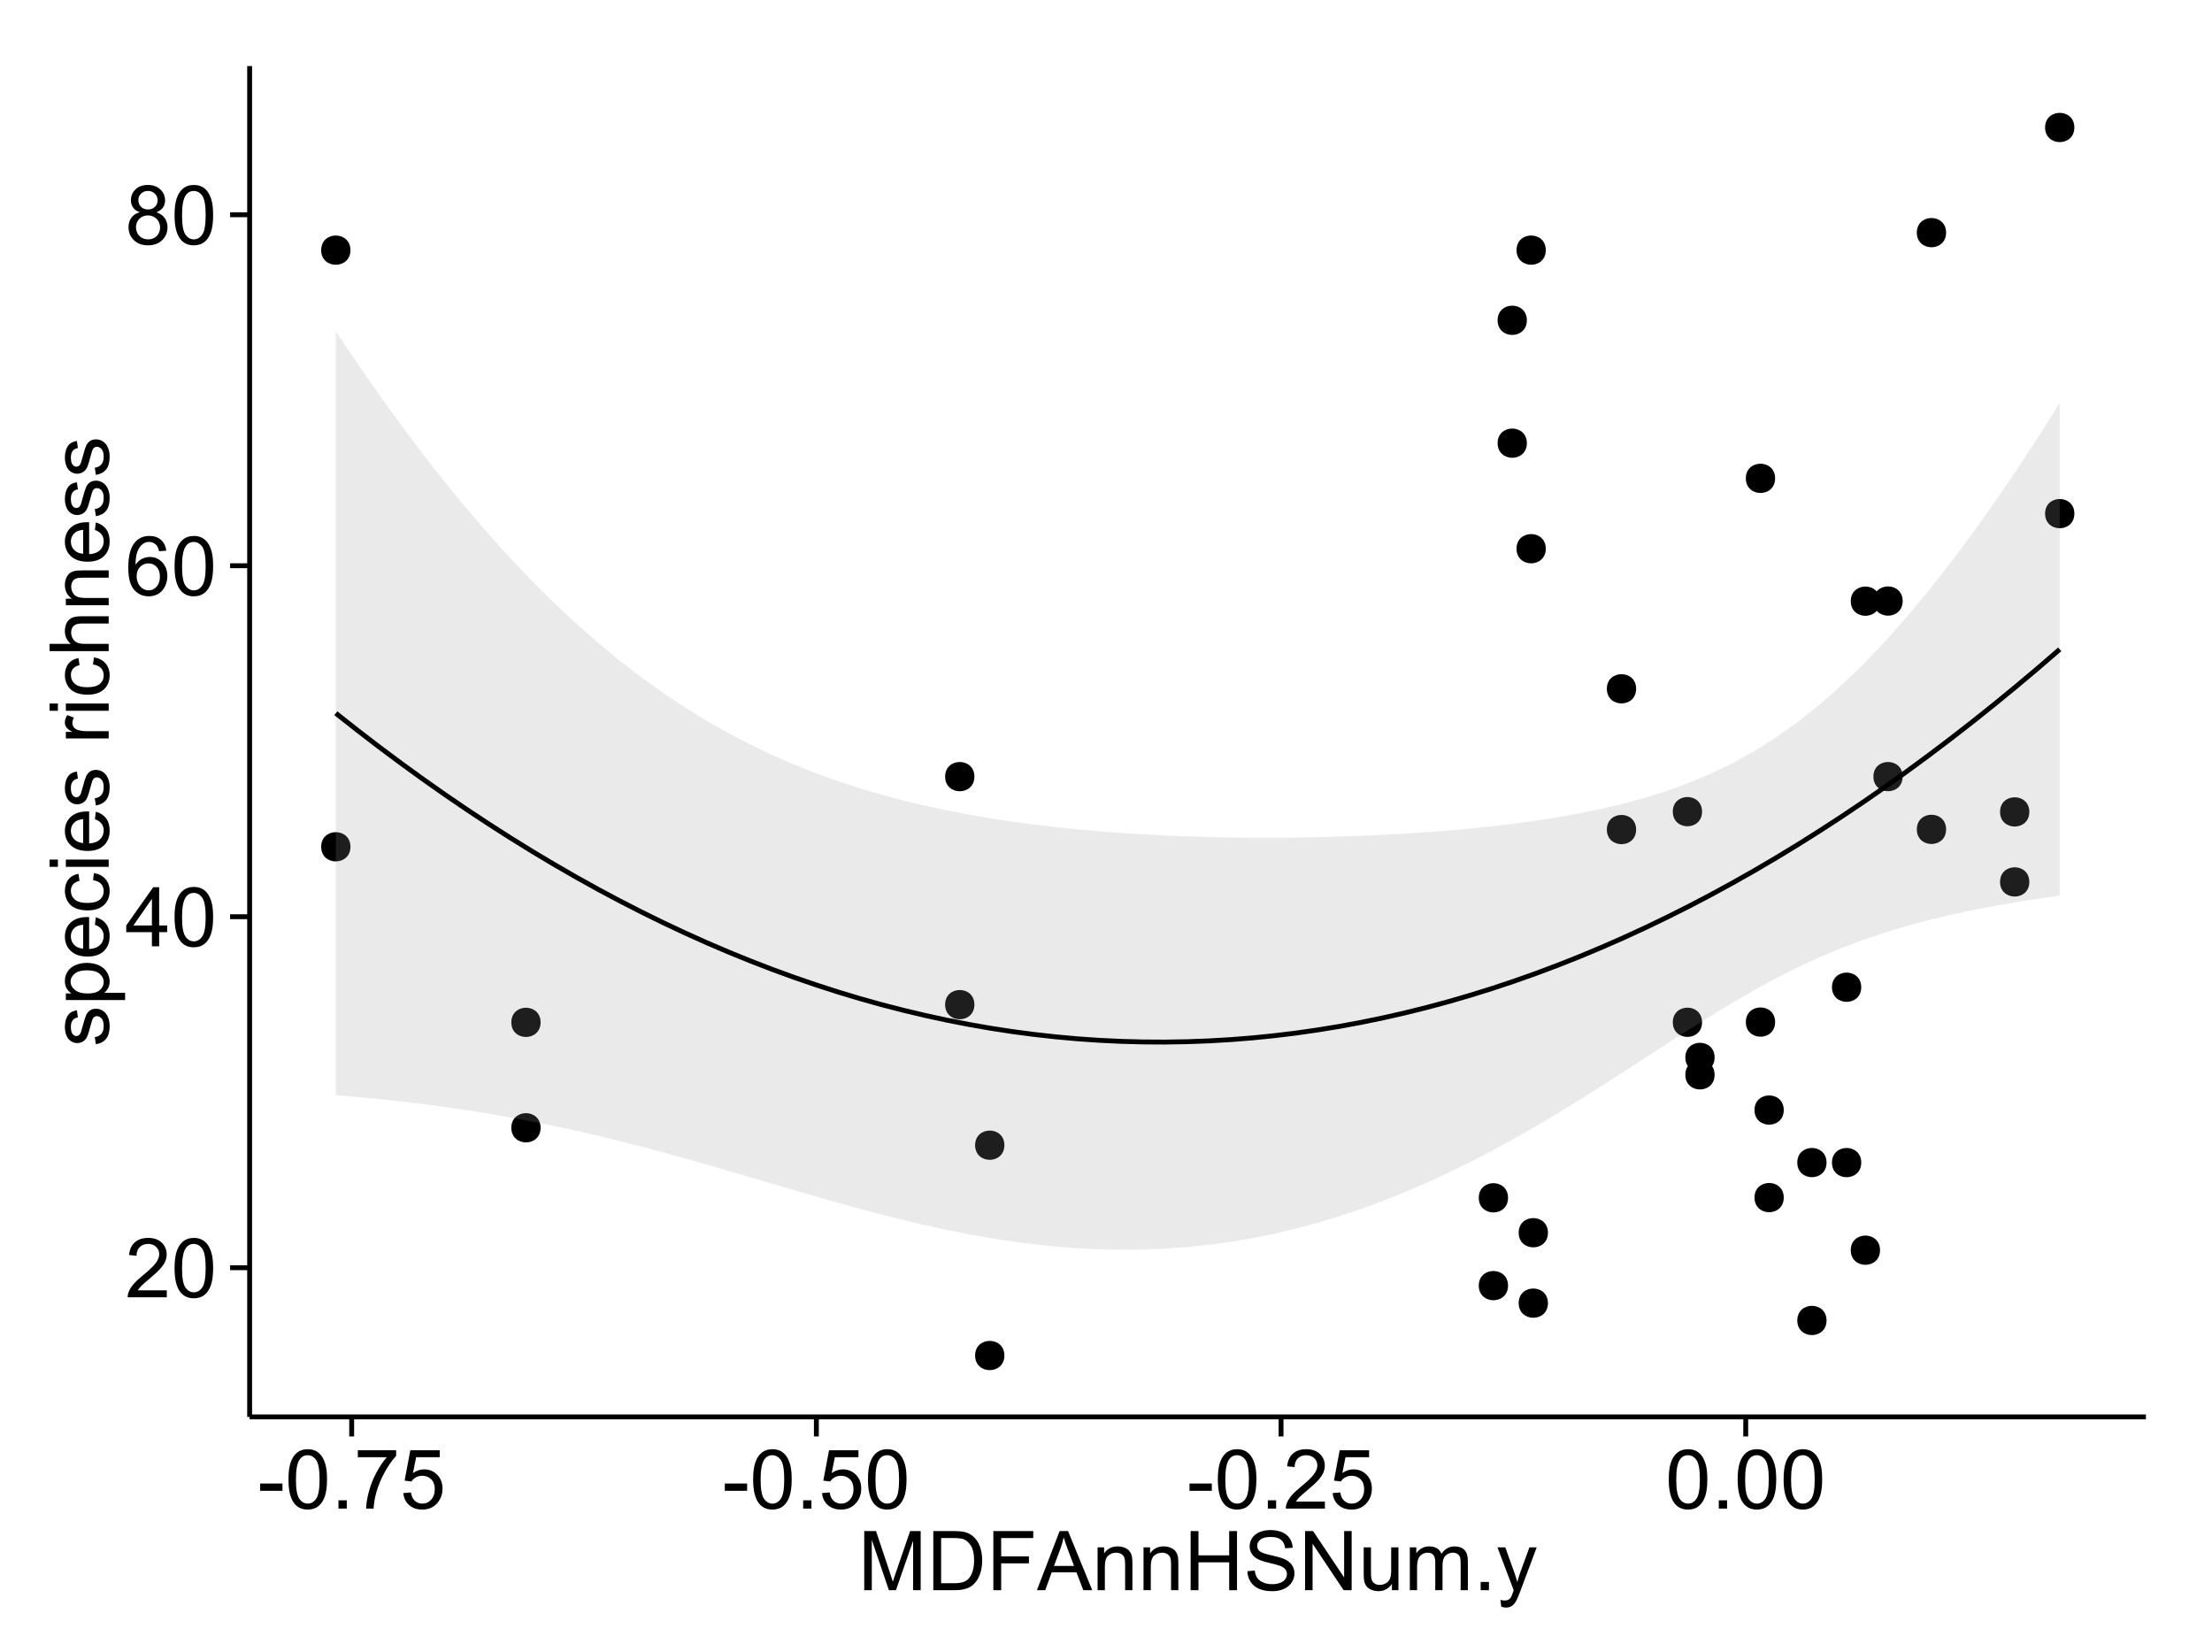 <?xml version="1.0" encoding="UTF-8"?>
<svg xmlns="http://www.w3.org/2000/svg" xmlns:xlink="http://www.w3.org/1999/xlink" width="482pt" height="360pt" viewBox="0 0 482 360" version="1.1">
<defs>
<g>
<symbol overflow="visible" id="glyph0-0">
<path style="stroke:none;" d="M 9.062 -1.52 L 9.062 0 L 0.547 0 C 0.531 -0.379 0.594 -0.742 0.73 -1.098 C 0.945 -1.676 1.293 -2.25 1.77 -2.812 C 2.246 -3.375 2.934 -4.023 3.84 -4.766 C 5.238 -5.906 6.188 -6.816 6.68 -7.492 C 7.172 -8.16 7.418 -8.793 7.418 -9.395 C 7.418 -10.02 7.191 -10.551 6.746 -10.98 C 6.293 -11.41 5.711 -11.625 4.992 -11.629 C 4.23 -11.625 3.621 -11.395 3.164 -10.941 C 2.703 -10.48 2.469 -9.848 2.469 -9.043 L 0.844 -9.211 C 0.953 -10.422 1.371 -11.344 2.102 -11.984 C 2.824 -12.617 3.801 -12.938 5.027 -12.938 C 6.262 -12.938 7.238 -12.594 7.961 -11.91 C 8.68 -11.223 9.039 -10.371 9.043 -9.359 C 9.039 -8.84 8.934 -8.336 8.727 -7.84 C 8.512 -7.34 8.164 -6.812 7.676 -6.266 C 7.188 -5.711 6.375 -4.957 5.238 -4 C 4.285 -3.199 3.676 -2.66 3.41 -2.379 C 3.141 -2.094 2.918 -1.805 2.742 -1.52 Z M 9.062 -1.52 "/>
</symbol>
<symbol overflow="visible" id="glyph0-1">
<path style="stroke:none;" d="M 0.746 -6.355 C 0.742 -7.875 0.898 -9.102 1.215 -10.031 C 1.527 -10.961 1.996 -11.676 2.613 -12.18 C 3.23 -12.684 4.008 -12.938 4.949 -12.938 C 5.637 -12.938 6.242 -12.797 6.766 -12.52 C 7.285 -12.238 7.715 -11.836 8.059 -11.316 C 8.395 -10.789 8.664 -10.152 8.859 -9.398 C 9.051 -8.645 9.145 -7.629 9.148 -6.355 C 9.145 -4.84 8.992 -3.617 8.684 -2.691 C 8.371 -1.762 7.906 -1.047 7.289 -0.539 C 6.672 -0.035 5.891 0.215 4.949 0.219 C 3.703 0.215 2.727 -0.227 2.023 -1.117 C 1.168 -2.188 0.742 -3.934 0.746 -6.355 Z M 2.375 -6.355 C 2.371 -4.234 2.621 -2.824 3.117 -2.129 C 3.609 -1.426 4.219 -1.078 4.949 -1.082 C 5.672 -1.078 6.281 -1.43 6.781 -2.137 C 7.273 -2.836 7.523 -4.242 7.523 -6.355 C 7.523 -8.473 7.273 -9.883 6.781 -10.582 C 6.281 -11.277 5.664 -11.625 4.93 -11.629 C 4.199 -11.625 3.621 -11.316 3.191 -10.703 C 2.645 -9.918 2.371 -8.469 2.375 -6.355 Z M 2.375 -6.355 "/>
</symbol>
<symbol overflow="visible" id="glyph0-2">
<path style="stroke:none;" d="M 5.82 0 L 5.82 -3.086 L 0.227 -3.086 L 0.227 -4.535 L 6.109 -12.883 L 7.398 -12.883 L 7.398 -4.535 L 9.141 -4.535 L 9.141 -3.086 L 7.398 -3.086 L 7.398 0 Z M 5.82 -4.535 L 5.82 -10.344 L 1.785 -4.535 Z M 5.82 -4.535 "/>
</symbol>
<symbol overflow="visible" id="glyph0-3">
<path style="stroke:none;" d="M 8.957 -9.73 L 7.383 -9.605 C 7.242 -10.223 7.043 -10.676 6.785 -10.961 C 6.355 -11.41 5.828 -11.637 5.203 -11.637 C 4.695 -11.637 4.25 -11.496 3.875 -11.215 C 3.375 -10.852 2.984 -10.32 2.695 -9.625 C 2.406 -8.926 2.258 -7.934 2.25 -6.645 C 2.629 -7.223 3.094 -7.652 3.645 -7.938 C 4.195 -8.215 4.773 -8.355 5.379 -8.359 C 6.434 -8.355 7.328 -7.969 8.07 -7.195 C 8.809 -6.418 9.18 -5.414 9.184 -4.184 C 9.18 -3.371 9.008 -2.617 8.66 -1.926 C 8.312 -1.23 7.832 -0.699 7.227 -0.332 C 6.613 0.035 5.922 0.215 5.148 0.219 C 3.828 0.215 2.754 -0.266 1.922 -1.234 C 1.09 -2.199 0.672 -3.797 0.676 -6.031 C 0.672 -8.516 1.133 -10.328 2.055 -11.461 C 2.855 -12.445 3.938 -12.938 5.301 -12.938 C 6.312 -12.938 7.141 -12.652 7.789 -12.086 C 8.434 -11.516 8.824 -10.73 8.957 -9.73 Z M 2.496 -4.176 C 2.496 -3.629 2.609 -3.105 2.844 -2.609 C 3.07 -2.109 3.395 -1.73 3.812 -1.473 C 4.227 -1.207 4.664 -1.078 5.125 -1.082 C 5.789 -1.078 6.363 -1.348 6.844 -1.891 C 7.324 -2.426 7.562 -3.156 7.566 -4.086 C 7.562 -4.973 7.328 -5.676 6.855 -6.191 C 6.379 -6.703 5.781 -6.961 5.062 -6.961 C 4.348 -6.961 3.738 -6.703 3.242 -6.191 C 2.742 -5.676 2.496 -5.004 2.496 -4.176 Z M 2.496 -4.176 "/>
</symbol>
<symbol overflow="visible" id="glyph0-4">
<path style="stroke:none;" d="M 3.18 -6.988 C 2.52 -7.227 2.035 -7.57 1.723 -8.016 C 1.406 -8.461 1.246 -8.992 1.25 -9.617 C 1.246 -10.551 1.582 -11.34 2.258 -11.98 C 2.93 -12.617 3.828 -12.938 4.949 -12.938 C 6.07 -12.938 6.977 -12.609 7.664 -11.957 C 8.348 -11.301 8.688 -10.504 8.691 -9.57 C 8.688 -8.969 8.531 -8.449 8.219 -8.012 C 7.902 -7.566 7.426 -7.227 6.793 -6.988 C 7.582 -6.727 8.184 -6.309 8.598 -5.738 C 9.008 -5.16 9.215 -4.477 9.219 -3.684 C 9.215 -2.578 8.828 -1.652 8.051 -0.906 C 7.27 -0.156 6.242 0.215 4.977 0.219 C 3.699 0.215 2.676 -0.156 1.898 -0.91 C 1.117 -1.66 0.727 -2.602 0.73 -3.727 C 0.727 -4.562 0.938 -5.262 1.367 -5.832 C 1.789 -6.395 2.395 -6.781 3.18 -6.988 Z M 2.867 -9.668 C 2.863 -9.059 3.059 -8.559 3.453 -8.172 C 3.844 -7.785 4.355 -7.594 4.984 -7.594 C 5.59 -7.594 6.09 -7.785 6.48 -8.168 C 6.871 -8.551 7.066 -9.02 7.066 -9.578 C 7.066 -10.156 6.863 -10.645 6.465 -11.043 C 6.059 -11.438 5.559 -11.637 4.965 -11.637 C 4.359 -11.637 3.859 -11.441 3.465 -11.055 C 3.062 -10.668 2.863 -10.207 2.867 -9.668 Z M 2.355 -3.719 C 2.355 -3.262 2.461 -2.824 2.676 -2.406 C 2.887 -1.98 3.203 -1.652 3.629 -1.426 C 4.047 -1.191 4.504 -1.078 4.992 -1.082 C 5.746 -1.078 6.367 -1.32 6.863 -1.809 C 7.352 -2.293 7.598 -2.91 7.602 -3.664 C 7.598 -4.422 7.344 -5.055 6.84 -5.555 C 6.332 -6.051 5.699 -6.297 4.938 -6.301 C 4.191 -6.297 3.574 -6.051 3.09 -5.562 C 2.598 -5.066 2.355 -4.453 2.355 -3.719 Z M 2.355 -3.719 "/>
</symbol>
<symbol overflow="visible" id="glyph0-5">
<path style="stroke:none;" d="M 0.57 -3.867 L 0.57 -5.457 L 5.43 -5.457 L 5.43 -3.867 Z M 0.57 -3.867 "/>
</symbol>
<symbol overflow="visible" id="glyph0-6">
<path style="stroke:none;" d="M 1.633 0 L 1.633 -1.801 L 3.438 -1.801 L 3.438 0 Z M 1.633 0 "/>
</symbol>
<symbol overflow="visible" id="glyph0-7">
<path style="stroke:none;" d="M 0.852 -11.195 L 0.852 -12.719 L 9.195 -12.719 L 9.195 -11.488 C 8.367 -10.613 7.555 -9.453 6.754 -8.008 C 5.945 -6.559 5.324 -5.07 4.887 -3.543 C 4.57 -2.461 4.367 -1.281 4.281 0 L 2.656 0 C 2.668 -1.012 2.867 -2.234 3.25 -3.672 C 3.629 -5.105 4.176 -6.492 4.891 -7.828 C 5.602 -9.16 6.359 -10.281 7.164 -11.195 Z M 0.852 -11.195 "/>
</symbol>
<symbol overflow="visible" id="glyph0-8">
<path style="stroke:none;" d="M 0.746 -3.375 L 2.406 -3.516 C 2.527 -2.707 2.812 -2.098 3.266 -1.691 C 3.711 -1.281 4.254 -1.078 4.887 -1.082 C 5.648 -1.078 6.293 -1.363 6.82 -1.941 C 7.344 -2.512 7.605 -3.273 7.609 -4.227 C 7.605 -5.125 7.352 -5.84 6.848 -6.363 C 6.34 -6.883 5.676 -7.141 4.859 -7.145 C 4.344 -7.141 3.887 -7.027 3.48 -6.797 C 3.07 -6.566 2.746 -6.266 2.516 -5.898 L 1.027 -6.09 L 2.277 -12.711 L 8.684 -12.711 L 8.684 -11.195 L 3.543 -11.195 L 2.848 -7.734 C 3.621 -8.273 4.43 -8.543 5.281 -8.543 C 6.402 -8.543 7.352 -8.152 8.129 -7.371 C 8.898 -6.59 9.285 -5.586 9.289 -4.367 C 9.285 -3.195 8.945 -2.188 8.27 -1.344 C 7.441 -0.301 6.316 0.215 4.887 0.219 C 3.715 0.215 2.758 -0.109 2.016 -0.766 C 1.273 -1.418 0.848 -2.289 0.746 -3.375 Z M 0.746 -3.375 "/>
</symbol>
<symbol overflow="visible" id="glyph0-9">
<path style="stroke:none;" d="M 1.336 0 L 1.336 -12.883 L 3.902 -12.883 L 6.953 -3.762 C 7.23 -2.91 7.434 -2.273 7.566 -1.855 C 7.711 -2.32 7.941 -3.008 8.254 -3.922 L 11.336 -12.883 L 13.633 -12.883 L 13.633 0 L 11.988 0 L 11.988 -10.785 L 8.242 0 L 6.707 0 L 2.98 -10.969 L 2.98 0 Z M 1.336 0 "/>
</symbol>
<symbol overflow="visible" id="glyph0-10">
<path style="stroke:none;" d="M 1.391 0 L 1.391 -12.883 L 5.828 -12.883 C 6.824 -12.879 7.59 -12.816 8.121 -12.699 C 8.855 -12.527 9.484 -12.223 10.012 -11.777 C 10.688 -11.199 11.195 -10.465 11.535 -9.574 C 11.867 -8.68 12.035 -7.656 12.039 -6.512 C 12.035 -5.531 11.922 -4.664 11.695 -3.91 C 11.469 -3.152 11.176 -2.527 10.816 -2.035 C 10.457 -1.535 10.066 -1.145 9.645 -0.863 C 9.219 -0.574 8.703 -0.359 8.105 -0.219 C 7.504 -0.07 6.816 0 6.039 0 Z M 3.094 -1.52 L 5.844 -1.52 C 6.688 -1.516 7.355 -1.598 7.844 -1.758 C 8.324 -1.914 8.711 -2.137 9 -2.426 C 9.402 -2.828 9.715 -3.371 9.941 -4.055 C 10.164 -4.734 10.277 -5.562 10.281 -6.539 C 10.277 -7.887 10.055 -8.922 9.617 -9.645 C 9.172 -10.367 8.637 -10.852 8.008 -11.102 C 7.547 -11.273 6.812 -11.359 5.801 -11.363 L 3.094 -11.363 Z M 3.094 -1.52 "/>
</symbol>
<symbol overflow="visible" id="glyph0-11">
<path style="stroke:none;" d="M 1.477 0 L 1.477 -12.883 L 10.168 -12.883 L 10.168 -11.363 L 3.18 -11.363 L 3.18 -7.375 L 9.227 -7.375 L 9.227 -5.852 L 3.18 -5.852 L 3.18 0 Z M 1.477 0 "/>
</symbol>
<symbol overflow="visible" id="glyph0-12">
<path style="stroke:none;" d="M -0.027 0 L 4.922 -12.883 L 6.758 -12.883 L 12.031 0 L 10.09 0 L 8.586 -3.902 L 3.199 -3.902 L 1.785 0 Z M 3.691 -5.289 L 8.059 -5.289 L 6.715 -8.859 C 6.305 -9.941 6 -10.832 5.801 -11.531 C 5.637 -10.703 5.402 -9.883 5.105 -9.07 Z M 3.691 -5.289 "/>
</symbol>
<symbol overflow="visible" id="glyph0-13">
<path style="stroke:none;" d="M 1.188 0 L 1.188 -9.336 L 2.609 -9.336 L 2.609 -8.008 C 3.293 -9.031 4.285 -9.543 5.582 -9.547 C 6.141 -9.543 6.656 -9.441 7.133 -9.242 C 7.602 -9.035 7.957 -8.77 8.191 -8.445 C 8.426 -8.113 8.59 -7.727 8.684 -7.277 C 8.742 -6.98 8.77 -6.465 8.773 -5.738 L 8.773 0 L 7.188 0 L 7.188 -5.68 C 7.184 -6.32 7.121 -6.801 7.004 -7.121 C 6.879 -7.438 6.66 -7.695 6.348 -7.887 C 6.031 -8.074 5.664 -8.168 5.246 -8.172 C 4.566 -8.168 3.984 -7.953 3.5 -7.531 C 3.008 -7.102 2.766 -6.293 2.77 -5.098 L 2.77 0 Z M 1.188 0 "/>
</symbol>
<symbol overflow="visible" id="glyph0-14">
<path style="stroke:none;" d="M 1.441 0 L 1.441 -12.883 L 3.148 -12.883 L 3.148 -7.594 L 9.844 -7.594 L 9.844 -12.883 L 11.547 -12.883 L 11.547 0 L 9.844 0 L 9.844 -6.074 L 3.148 -6.074 L 3.148 0 Z M 1.441 0 "/>
</symbol>
<symbol overflow="visible" id="glyph0-15">
<path style="stroke:none;" d="M 0.809 -4.141 L 2.418 -4.281 C 2.492 -3.633 2.668 -3.102 2.949 -2.691 C 3.223 -2.277 3.656 -1.945 4.246 -1.691 C 4.828 -1.434 5.488 -1.305 6.223 -1.309 C 6.871 -1.305 7.445 -1.402 7.945 -1.598 C 8.441 -1.789 8.809 -2.055 9.055 -2.395 C 9.297 -2.727 9.422 -3.094 9.422 -3.5 C 9.422 -3.898 9.305 -4.25 9.07 -4.555 C 8.836 -4.852 8.449 -5.105 7.91 -5.316 C 7.562 -5.449 6.797 -5.66 5.613 -5.945 C 4.43 -6.227 3.602 -6.496 3.129 -6.75 C 2.512 -7.07 2.051 -7.469 1.754 -7.949 C 1.449 -8.422 1.301 -8.957 1.301 -9.555 C 1.301 -10.203 1.484 -10.812 1.852 -11.379 C 2.219 -11.941 2.758 -12.367 3.469 -12.664 C 4.18 -12.953 4.969 -13.102 5.836 -13.105 C 6.789 -13.102 7.629 -12.945 8.363 -12.641 C 9.09 -12.328 9.652 -11.879 10.043 -11.285 C 10.434 -10.688 10.645 -10.008 10.68 -9.254 L 9.043 -9.133 C 8.953 -9.941 8.656 -10.555 8.152 -10.977 C 7.641 -11.391 6.895 -11.602 5.906 -11.602 C 4.875 -11.602 4.121 -11.41 3.652 -11.035 C 3.176 -10.652 2.941 -10.199 2.945 -9.668 C 2.941 -9.203 3.109 -8.82 3.445 -8.523 C 3.773 -8.223 4.629 -7.918 6.016 -7.605 C 7.398 -7.293 8.348 -7.02 8.867 -6.785 C 9.613 -6.438 10.168 -5.996 10.527 -5.469 C 10.883 -4.938 11.062 -4.328 11.066 -3.641 C 11.062 -2.949 10.867 -2.305 10.477 -1.699 C 10.082 -1.09 9.516 -0.617 8.781 -0.285 C 8.043 0.051 7.215 0.215 6.301 0.219 C 5.133 0.215 4.156 0.051 3.371 -0.289 C 2.578 -0.625 1.961 -1.137 1.516 -1.824 C 1.066 -2.504 0.832 -3.277 0.809 -4.141 Z M 0.809 -4.141 "/>
</symbol>
<symbol overflow="visible" id="glyph0-16">
<path style="stroke:none;" d="M 1.371 0 L 1.371 -12.883 L 3.121 -12.883 L 9.887 -2.77 L 9.887 -12.883 L 11.523 -12.883 L 11.523 0 L 9.773 0 L 3.008 -10.125 L 3.008 0 Z M 1.371 0 "/>
</symbol>
<symbol overflow="visible" id="glyph0-17">
<path style="stroke:none;" d="M 7.305 0 L 7.305 -1.371 C 6.574 -0.316 5.586 0.211 4.344 0.211 C 3.789 0.211 3.273 0.105 2.797 -0.105 C 2.316 -0.316 1.965 -0.578 1.734 -0.898 C 1.504 -1.215 1.34 -1.609 1.25 -2.074 C 1.18 -2.383 1.148 -2.875 1.152 -3.551 L 1.152 -9.336 L 2.734 -9.336 L 2.734 -4.156 C 2.73 -3.328 2.762 -2.773 2.828 -2.488 C 2.926 -2.07 3.137 -1.742 3.461 -1.508 C 3.781 -1.266 4.18 -1.148 4.656 -1.152 C 5.129 -1.148 5.574 -1.27 5.992 -1.516 C 6.406 -1.758 6.699 -2.09 6.875 -2.508 C 7.047 -2.926 7.137 -3.531 7.137 -4.332 L 7.137 -9.336 L 8.719 -9.336 L 8.719 0 Z M 7.305 0 "/>
</symbol>
<symbol overflow="visible" id="glyph0-18">
<path style="stroke:none;" d="M 1.188 0 L 1.188 -9.336 L 2.602 -9.336 L 2.602 -8.023 C 2.891 -8.477 3.277 -8.848 3.77 -9.129 C 4.254 -9.406 4.809 -9.543 5.43 -9.547 C 6.121 -9.543 6.688 -9.398 7.133 -9.113 C 7.57 -8.824 7.883 -8.426 8.07 -7.91 C 8.805 -9 9.766 -9.543 10.953 -9.547 C 11.875 -9.543 12.586 -9.289 13.086 -8.777 C 13.582 -8.262 13.832 -7.469 13.836 -6.406 L 13.836 0 L 12.262 0 L 12.262 -5.879 C 12.258 -6.508 12.207 -6.965 12.105 -7.246 C 12.004 -7.523 11.816 -7.746 11.547 -7.918 C 11.277 -8.082 10.961 -8.168 10.602 -8.172 C 9.941 -8.168 9.398 -7.949 8.965 -7.516 C 8.527 -7.078 8.309 -6.379 8.312 -5.422 L 8.312 0 L 6.734 0 L 6.734 -6.062 C 6.73 -6.762 6.602 -7.289 6.348 -7.645 C 6.086 -7.992 5.664 -8.168 5.078 -8.172 C 4.633 -8.168 4.223 -8.051 3.844 -7.82 C 3.465 -7.582 3.191 -7.238 3.023 -6.793 C 2.852 -6.34 2.766 -5.691 2.77 -4.844 L 2.77 0 Z M 1.188 0 "/>
</symbol>
<symbol overflow="visible" id="glyph0-19">
<path style="stroke:none;" d="M 1.117 3.594 L 0.941 2.109 C 1.285 2.203 1.586 2.25 1.844 2.25 C 2.195 2.25 2.477 2.191 2.691 2.074 C 2.898 1.957 3.07 1.793 3.207 1.582 C 3.305 1.422 3.469 1.027 3.691 0.406 C 3.719 0.312 3.766 0.184 3.832 0.016 L 0.289 -9.336 L 1.996 -9.336 L 3.938 -3.93 C 4.188 -3.238 4.41 -2.516 4.613 -1.766 C 4.793 -2.488 5.012 -3.199 5.266 -3.895 L 7.258 -9.336 L 8.844 -9.336 L 5.289 0.156 C 4.906 1.18 4.609 1.887 4.402 2.277 C 4.117 2.797 3.797 3.18 3.434 3.422 C 3.07 3.664 2.637 3.785 2.137 3.789 C 1.828 3.785 1.488 3.719 1.117 3.594 Z M 1.117 3.594 "/>
</symbol>
<symbol overflow="visible" id="glyph1-0">
<path style="stroke:none;" d="M -2.785 -0.555 L -3.031 -2.117 C -2.402 -2.203 -1.922 -2.449 -1.59 -2.852 C -1.254 -3.25 -1.09 -3.812 -1.09 -4.535 C -1.09 -5.262 -1.234 -5.801 -1.531 -6.152 C -1.824 -6.504 -2.172 -6.68 -2.574 -6.68 C -2.926 -6.68 -3.207 -6.523 -3.418 -6.215 C -3.555 -5.996 -3.734 -5.457 -3.953 -4.598 C -4.246 -3.434 -4.5 -2.629 -4.715 -2.184 C -4.926 -1.734 -5.223 -1.395 -5.602 -1.164 C -5.98 -0.93 -6.398 -0.812 -6.855 -0.816 C -7.27 -0.812 -7.652 -0.91 -8.012 -1.102 C -8.363 -1.293 -8.66 -1.551 -8.895 -1.883 C -9.074 -2.125 -9.227 -2.461 -9.355 -2.887 C -9.48 -3.309 -9.543 -3.766 -9.547 -4.254 C -9.543 -4.984 -9.438 -5.625 -9.23 -6.184 C -9.016 -6.734 -8.73 -7.145 -8.371 -7.41 C -8.008 -7.672 -7.527 -7.852 -6.926 -7.953 L -6.715 -6.406 C -7.195 -6.332 -7.57 -6.129 -7.84 -5.797 C -8.105 -5.457 -8.238 -4.98 -8.242 -4.367 C -8.238 -3.637 -8.117 -3.121 -7.883 -2.812 C -7.641 -2.5 -7.359 -2.344 -7.039 -2.348 C -6.832 -2.344 -6.648 -2.406 -6.484 -2.539 C -6.312 -2.664 -6.172 -2.867 -6.062 -3.148 C -6.004 -3.301 -5.871 -3.766 -5.66 -4.543 C -5.359 -5.66 -5.113 -6.441 -4.926 -6.887 C -4.734 -7.324 -4.457 -7.672 -4.094 -7.926 C -3.73 -8.176 -3.281 -8.301 -2.742 -8.305 C -2.211 -8.301 -1.711 -8.148 -1.25 -7.844 C -0.781 -7.535 -0.422 -7.09 -0.172 -6.512 C 0.086 -5.926 0.211 -5.27 0.211 -4.543 C 0.211 -3.328 -0.039 -2.406 -0.543 -1.77 C -1.047 -1.133 -1.793 -0.727 -2.785 -0.555 Z M -2.785 -0.555 "/>
</symbol>
<symbol overflow="visible" id="glyph1-1">
<path style="stroke:none;" d="M 3.578 -1.188 L -9.336 -1.188 L -9.336 -2.629 L -8.121 -2.629 C -8.594 -2.965 -8.949 -3.348 -9.188 -3.777 C -9.426 -4.203 -9.543 -4.723 -9.547 -5.336 C -9.543 -6.129 -9.34 -6.832 -8.93 -7.445 C -8.516 -8.051 -7.934 -8.512 -7.191 -8.824 C -6.441 -9.133 -5.625 -9.285 -4.738 -9.289 C -3.781 -9.285 -2.922 -9.113 -2.156 -8.773 C -1.391 -8.43 -0.805 -7.934 -0.398 -7.281 C 0.008 -6.625 0.211 -5.938 0.211 -5.219 C 0.211 -4.691 0.102 -4.219 -0.121 -3.801 C -0.344 -3.379 -0.625 -3.035 -0.965 -2.77 L 3.578 -2.77 Z M -4.613 -2.621 C -3.41 -2.613 -2.523 -2.855 -1.949 -3.348 C -1.375 -3.832 -1.09 -4.422 -1.09 -5.117 C -1.09 -5.816 -1.387 -6.418 -1.98 -6.922 C -2.574 -7.418 -3.496 -7.668 -4.746 -7.672 C -5.934 -7.668 -6.824 -7.426 -7.418 -6.938 C -8.008 -6.449 -8.301 -5.863 -8.305 -5.188 C -8.301 -4.508 -7.988 -3.914 -7.359 -3.398 C -6.727 -2.879 -5.809 -2.617 -4.613 -2.621 Z M -4.613 -2.621 "/>
</symbol>
<symbol overflow="visible" id="glyph1-2">
<path style="stroke:none;" d="M -3.004 -7.578 L -2.805 -9.211 C -1.848 -8.953 -1.105 -8.473 -0.578 -7.777 C -0.051 -7.078 0.211 -6.188 0.211 -5.105 C 0.211 -3.738 -0.207 -2.656 -1.051 -1.859 C -1.887 -1.055 -3.066 -0.656 -4.586 -0.66 C -6.156 -0.656 -7.375 -1.059 -8.246 -1.871 C -9.109 -2.676 -9.543 -3.727 -9.547 -5.02 C -9.543 -6.266 -9.117 -7.285 -8.27 -8.078 C -7.418 -8.867 -6.223 -9.262 -4.684 -9.266 C -4.586 -9.262 -4.445 -9.258 -4.262 -9.254 L -4.262 -2.293 C -3.234 -2.348 -2.449 -2.641 -1.906 -3.164 C -1.359 -3.684 -1.09 -4.332 -1.09 -5.117 C -1.09 -5.691 -1.242 -6.188 -1.547 -6.598 C -1.852 -7.008 -2.336 -7.332 -3.004 -7.578 Z M -5.562 -2.383 L -5.562 -7.594 C -6.344 -7.523 -6.934 -7.324 -7.328 -6.996 C -7.934 -6.492 -8.238 -5.836 -8.242 -5.035 C -8.238 -4.305 -7.996 -3.695 -7.512 -3.203 C -7.027 -2.707 -6.375 -2.434 -5.562 -2.383 Z M -5.562 -2.383 "/>
</symbol>
<symbol overflow="visible" id="glyph1-3">
<path style="stroke:none;" d="M -3.418 -7.277 L -3.215 -8.832 C -2.141 -8.66 -1.301 -8.227 -0.699 -7.527 C -0.09 -6.824 0.211 -5.965 0.211 -4.949 C 0.211 -3.668 -0.203 -2.641 -1.039 -1.867 C -1.871 -1.09 -3.07 -0.703 -4.633 -0.703 C -5.637 -0.703 -6.52 -0.867 -7.277 -1.203 C -8.031 -1.535 -8.598 -2.047 -8.977 -2.73 C -9.355 -3.41 -9.543 -4.152 -9.547 -4.957 C -9.543 -5.969 -9.289 -6.797 -8.777 -7.441 C -8.262 -8.086 -7.531 -8.5 -6.59 -8.684 L -6.355 -7.145 C -6.98 -6.996 -7.453 -6.738 -7.77 -6.367 C -8.082 -5.992 -8.238 -5.543 -8.242 -5.02 C -8.238 -4.219 -7.953 -3.57 -7.387 -3.074 C -6.812 -2.574 -5.91 -2.324 -4.676 -2.328 C -3.422 -2.324 -2.508 -2.566 -1.941 -3.047 C -1.371 -3.527 -1.09 -4.152 -1.09 -4.93 C -1.09 -5.547 -1.277 -6.066 -1.66 -6.484 C -2.035 -6.898 -2.621 -7.164 -3.418 -7.277 Z M -3.418 -7.277 "/>
</symbol>
<symbol overflow="visible" id="glyph1-4">
<path style="stroke:none;" d="M -11.066 -1.195 L -12.883 -1.195 L -12.883 -2.777 L -11.066 -2.777 Z M 0 -1.195 L -9.336 -1.195 L -9.336 -2.777 L 0 -2.777 Z M 0 -1.195 "/>
</symbol>
<symbol overflow="visible" id="glyph1-5">
<path style="stroke:none;" d=""/>
</symbol>
<symbol overflow="visible" id="glyph1-6">
<path style="stroke:none;" d="M 0 -1.168 L -9.336 -1.168 L -9.336 -2.594 L -7.918 -2.594 C -8.578 -2.953 -9.016 -3.289 -9.23 -3.598 C -9.438 -3.906 -9.543 -4.242 -9.547 -4.613 C -9.543 -5.145 -9.375 -5.688 -9.035 -6.242 L -7.566 -5.695 C -7.793 -5.309 -7.91 -4.922 -7.91 -4.535 C -7.91 -4.188 -7.805 -3.875 -7.598 -3.602 C -7.387 -3.324 -7.098 -3.129 -6.734 -3.016 C -6.168 -2.836 -5.555 -2.746 -4.887 -2.75 L 0 -2.75 Z M 0 -1.168 "/>
</symbol>
<symbol overflow="visible" id="glyph1-7">
<path style="stroke:none;" d="M 0 -1.188 L -12.883 -1.188 L -12.883 -2.77 L -8.262 -2.77 C -9.117 -3.504 -9.543 -4.434 -9.547 -5.562 C -9.543 -6.25 -9.406 -6.852 -9.137 -7.363 C -8.859 -7.871 -8.484 -8.234 -8.004 -8.457 C -7.523 -8.676 -6.824 -8.789 -5.914 -8.789 L 0 -8.789 L 0 -7.207 L -5.914 -7.207 C -6.703 -7.207 -7.281 -7.035 -7.641 -6.691 C -8 -6.348 -8.18 -5.863 -8.184 -5.238 C -8.18 -4.77 -8.059 -4.328 -7.816 -3.914 C -7.574 -3.5 -7.242 -3.203 -6.828 -3.031 C -6.406 -2.852 -5.832 -2.766 -5.105 -2.77 L 0 -2.77 Z M 0 -1.188 "/>
</symbol>
<symbol overflow="visible" id="glyph1-8">
<path style="stroke:none;" d="M 0 -1.188 L -9.336 -1.188 L -9.336 -2.609 L -8.008 -2.609 C -9.031 -3.293 -9.543 -4.285 -9.547 -5.582 C -9.543 -6.141 -9.441 -6.656 -9.242 -7.133 C -9.035 -7.602 -8.77 -7.957 -8.445 -8.191 C -8.113 -8.426 -7.727 -8.59 -7.277 -8.684 C -6.98 -8.742 -6.465 -8.77 -5.738 -8.773 L 0 -8.773 L 0 -7.188 L -5.68 -7.188 C -6.32 -7.184 -6.801 -7.121 -7.121 -7.004 C -7.438 -6.879 -7.695 -6.66 -7.887 -6.348 C -8.074 -6.031 -8.168 -5.664 -8.172 -5.246 C -8.168 -4.57 -7.953 -3.992 -7.531 -3.504 C -7.102 -3.012 -6.293 -2.766 -5.098 -2.77 L 0 -2.77 Z M 0 -1.188 "/>
</symbol>
</g>
<clipPath id="clip1">
  <path d="M 54.395 14.398 L 468.602 14.398 L 468.602 309.734 L 54.395 309.734 Z M 54.395 14.398 "/>
</clipPath>
</defs>
<g id="surface416">
<rect x="0" y="0" width="482" height="360" style="fill:rgb(100%,100%,100%);fill-opacity:1;stroke:none;"/>
<rect x="0" y="0" width="482" height="360" style="fill:rgb(100%,100%,100%);fill-opacity:1;stroke:none;"/>
<path style="fill:none;stroke-width:1.063;stroke-linecap:round;stroke-linejoin:round;stroke:rgb(100%,100%,100%);stroke-opacity:1;stroke-miterlimit:10;" d="M 0 360 L 482 360 L 482 0 L 0 0 Z M 0 360 "/>
<g clip-path="url(#clip1)" clip-rule="nonzero">
<path style=" stroke:none;fill-rule:nonzero;fill:rgb(100%,100%,100%);fill-opacity:1;" d="M 54.395 308.734 L 467.602 308.734 L 467.602 14.398 L 54.395 14.398 Z M 54.395 308.734 "/>
<path style=" stroke:none;fill-rule:nonzero;fill:rgb(0%,0%,0%);fill-opacity:1;" d="M 422.996 180.711 C 422.996 183.547 418.742 183.547 418.742 180.711 C 418.742 177.875 422.996 177.875 422.996 180.711 "/>
<path style=" stroke:none;fill-rule:nonzero;fill:rgb(0%,0%,0%);fill-opacity:1;" d="M 211.262 218.902 C 211.262 221.734 207.012 221.734 207.012 218.902 C 207.012 216.066 211.262 216.066 211.262 218.902 "/>
<path style=" stroke:none;fill-rule:nonzero;fill:rgb(0%,0%,0%);fill-opacity:1;" d="M 408.602 272.406 C 408.602 275.242 404.348 275.242 404.348 272.406 C 404.348 269.574 408.602 269.574 408.602 272.406 "/>
<path style=" stroke:none;fill-rule:nonzero;fill:rgb(0%,0%,0%);fill-opacity:1;" d="M 211.262 169.219 C 211.262 172.055 207.012 172.055 207.012 169.219 C 207.012 166.387 211.262 166.387 211.262 169.219 "/>
<path style=" stroke:none;fill-rule:nonzero;fill:rgb(0%,0%,0%);fill-opacity:1;" d="M 335.77 119.559 C 335.77 122.391 331.52 122.391 331.52 119.559 C 331.52 116.723 335.77 116.723 335.77 119.559 "/>
<path style=" stroke:none;fill-rule:nonzero;fill:rgb(0%,0%,0%);fill-opacity:1;" d="M 75.301 184.508 C 75.301 187.344 71.051 187.344 71.051 184.508 C 71.051 181.672 75.301 181.672 75.301 184.508 "/>
<path style=" stroke:none;fill-rule:nonzero;fill:rgb(0%,0%,0%);fill-opacity:1;" d="M 75.301 54.504 C 75.301 57.34 71.051 57.34 71.051 54.504 C 71.051 51.672 75.301 51.672 75.301 54.504 "/>
<path style=" stroke:none;fill-rule:nonzero;fill:rgb(0%,0%,0%);fill-opacity:1;" d="M 385.734 104.23 C 385.734 107.062 381.484 107.062 381.484 104.23 C 381.484 101.395 385.734 101.395 385.734 104.23 "/>
<path style=" stroke:none;fill-rule:nonzero;fill:rgb(0%,0%,0%);fill-opacity:1;" d="M 385.734 222.703 C 385.734 225.535 381.484 225.535 381.484 222.703 C 381.484 219.867 385.734 219.867 385.734 222.703 "/>
<path style=" stroke:none;fill-rule:nonzero;fill:rgb(0%,0%,0%);fill-opacity:1;" d="M 372.555 230.406 C 372.555 233.238 368.301 233.238 368.301 230.406 C 368.301 227.57 372.555 227.57 372.555 230.406 "/>
<path style=" stroke:none;fill-rule:nonzero;fill:rgb(0%,0%,0%);fill-opacity:1;" d="M 413.531 130.961 C 413.531 133.797 409.281 133.797 409.281 130.961 C 409.281 128.125 413.531 128.125 413.531 130.961 "/>
<path style=" stroke:none;fill-rule:nonzero;fill:rgb(0%,0%,0%);fill-opacity:1;" d="M 413.531 169.219 C 413.531 172.055 409.281 172.055 409.281 169.219 C 409.281 166.383 413.531 166.383 413.531 169.219 "/>
<path style=" stroke:none;fill-rule:nonzero;fill:rgb(0%,0%,0%);fill-opacity:1;" d="M 355.453 180.758 C 355.453 183.59 351.199 183.59 351.199 180.758 C 351.199 177.922 355.453 177.922 355.453 180.758 "/>
<path style=" stroke:none;fill-rule:nonzero;fill:rgb(0%,0%,0%);fill-opacity:1;" d="M 331.645 96.562 C 331.645 99.398 327.395 99.398 327.395 96.562 C 327.395 93.73 331.645 93.73 331.645 96.562 "/>
<path style=" stroke:none;fill-rule:nonzero;fill:rgb(0%,0%,0%);fill-opacity:1;" d="M 331.645 69.789 C 331.645 72.625 327.395 72.625 327.395 69.789 C 327.395 66.957 331.645 66.957 331.645 69.789 "/>
<path style=" stroke:none;fill-rule:nonzero;fill:rgb(0%,0%,0%);fill-opacity:1;" d="M 116.734 222.762 C 116.734 225.598 112.484 225.598 112.484 222.762 C 112.484 219.926 116.734 219.926 116.734 222.762 "/>
<path style=" stroke:none;fill-rule:nonzero;fill:rgb(0%,0%,0%);fill-opacity:1;" d="M 116.734 245.734 C 116.734 248.57 112.484 248.57 112.484 245.734 C 112.484 242.898 116.734 242.898 116.734 245.734 "/>
<path style=" stroke:none;fill-rule:nonzero;fill:rgb(0%,0%,0%);fill-opacity:1;" d="M 335.77 54.504 C 335.77 57.336 331.52 57.336 331.52 54.504 C 331.52 51.668 335.77 51.668 335.77 54.504 "/>
<path style=" stroke:none;fill-rule:nonzero;fill:rgb(0%,0%,0%);fill-opacity:1;" d="M 355.453 150.082 C 355.453 152.918 351.199 152.918 351.199 150.082 C 351.199 147.25 355.453 147.25 355.453 150.082 "/>
<path style=" stroke:none;fill-rule:nonzero;fill:rgb(0%,0%,0%);fill-opacity:1;" d="M 372.555 234.195 C 372.555 237.031 368.301 237.031 368.301 234.195 C 368.301 231.363 372.555 231.363 372.555 234.195 "/>
<path style=" stroke:none;fill-rule:nonzero;fill:rgb(0%,0%,0%);fill-opacity:1;" d="M 408.602 130.988 C 408.602 133.824 404.348 133.824 404.348 130.988 C 404.348 128.152 408.602 128.152 408.602 130.988 "/>
<path style=" stroke:none;fill-rule:nonzero;fill:rgb(0%,0%,0%);fill-opacity:1;" d="M 422.996 50.691 C 422.996 53.523 418.742 53.523 418.742 50.691 C 418.742 47.855 422.996 47.855 422.996 50.691 "/>
<path style=" stroke:none;fill-rule:nonzero;fill:rgb(0%,0%,0%);fill-opacity:1;" d="M 217.797 249.531 C 217.797 252.363 213.543 252.363 213.543 249.531 C 213.543 246.695 217.797 246.695 217.797 249.531 "/>
<path style=" stroke:none;fill-rule:nonzero;fill:rgb(0%,0%,0%);fill-opacity:1;" d="M 217.797 295.355 C 217.797 298.191 213.543 298.191 213.543 295.355 C 213.543 292.523 217.797 292.523 217.797 295.355 "/>
<path style=" stroke:none;fill-rule:nonzero;fill:rgb(0%,0%,0%);fill-opacity:1;" d="M 450.945 27.777 C 450.945 30.613 446.691 30.613 446.691 27.777 C 446.691 24.945 450.945 24.945 450.945 27.777 "/>
<path style=" stroke:none;fill-rule:nonzero;fill:rgb(0%,0%,0%);fill-opacity:1;" d="M 450.945 111.914 C 450.945 114.75 446.691 114.75 446.691 111.914 C 446.691 109.078 450.945 109.078 450.945 111.914 "/>
<path style=" stroke:none;fill-rule:nonzero;fill:rgb(0%,0%,0%);fill-opacity:1;" d="M 387.621 241.871 C 387.621 244.703 383.371 244.703 383.371 241.871 C 383.371 239.035 387.621 239.035 387.621 241.871 "/>
<path style=" stroke:none;fill-rule:nonzero;fill:rgb(0%,0%,0%);fill-opacity:1;" d="M 387.621 260.949 C 387.621 263.781 383.371 263.781 383.371 260.949 C 383.371 258.113 387.621 258.113 387.621 260.949 "/>
<path style=" stroke:none;fill-rule:nonzero;fill:rgb(0%,0%,0%);fill-opacity:1;" d="M 404.508 215.105 C 404.508 217.941 400.254 217.941 400.254 215.105 C 400.254 212.273 404.508 212.273 404.508 215.105 "/>
<path style=" stroke:none;fill-rule:nonzero;fill:rgb(0%,0%,0%);fill-opacity:1;" d="M 404.508 253.32 C 404.508 256.156 400.254 256.156 400.254 253.32 C 400.254 250.484 404.508 250.484 404.508 253.32 "/>
<path style=" stroke:none;fill-rule:nonzero;fill:rgb(0%,0%,0%);fill-opacity:1;" d="M 369.82 176.855 C 369.82 179.691 365.57 179.691 365.57 176.855 C 365.57 174.02 369.82 174.02 369.82 176.855 "/>
<path style=" stroke:none;fill-rule:nonzero;fill:rgb(0%,0%,0%);fill-opacity:1;" d="M 369.82 222.75 C 369.82 225.582 365.57 225.582 365.57 222.75 C 365.57 219.914 369.82 219.914 369.82 222.75 "/>
<path style=" stroke:none;fill-rule:nonzero;fill:rgb(0%,0%,0%);fill-opacity:1;" d="M 396.945 253.316 C 396.945 256.152 392.695 256.152 392.695 253.316 C 392.695 250.48 396.945 250.48 396.945 253.316 "/>
<path style=" stroke:none;fill-rule:nonzero;fill:rgb(0%,0%,0%);fill-opacity:1;" d="M 396.945 287.719 C 396.945 290.555 392.695 290.555 392.695 287.719 C 392.695 284.883 396.945 284.883 396.945 287.719 "/>
<path style=" stroke:none;fill-rule:nonzero;fill:rgb(0%,0%,0%);fill-opacity:1;" d="M 441.133 176.906 C 441.133 179.742 436.879 179.742 436.879 176.906 C 436.879 174.074 441.133 174.074 441.133 176.906 "/>
<path style=" stroke:none;fill-rule:nonzero;fill:rgb(0%,0%,0%);fill-opacity:1;" d="M 441.133 192.164 C 441.133 194.996 436.879 194.996 436.879 192.164 C 436.879 189.328 441.133 189.328 441.133 192.164 "/>
<path style=" stroke:none;fill-rule:nonzero;fill:rgb(0%,0%,0%);fill-opacity:1;" d="M 327.543 260.992 C 327.543 263.828 323.293 263.828 323.293 260.992 C 323.293 258.156 327.543 258.156 327.543 260.992 "/>
<path style=" stroke:none;fill-rule:nonzero;fill:rgb(0%,0%,0%);fill-opacity:1;" d="M 327.543 280.129 C 327.543 282.961 323.293 282.961 323.293 280.129 C 323.293 277.293 327.543 277.293 327.543 280.129 "/>
<path style=" stroke:none;fill-rule:nonzero;fill:rgb(0%,0%,0%);fill-opacity:1;" d="M 336.234 268.598 C 336.234 271.434 331.984 271.434 331.984 268.598 C 331.984 265.762 336.234 265.762 336.234 268.598 "/>
<path style=" stroke:none;fill-rule:nonzero;fill:rgb(0%,0%,0%);fill-opacity:1;" d="M 336.234 283.945 C 336.234 286.777 331.984 286.777 331.984 283.945 C 331.984 281.109 336.234 281.109 336.234 283.945 "/>
<path style=" stroke:none;fill-rule:nonzero;fill:rgb(0%,0%,0%);fill-opacity:1;" d="M 424.059 180.711 C 424.059 184.965 417.68 184.965 417.68 180.711 C 417.68 176.461 424.059 176.461 424.059 180.711 "/>
<path style=" stroke:none;fill-rule:nonzero;fill:rgb(0%,0%,0%);fill-opacity:1;" d="M 212.324 218.902 C 212.324 223.152 205.945 223.152 205.945 218.902 C 205.945 214.648 212.324 214.648 212.324 218.902 "/>
<path style=" stroke:none;fill-rule:nonzero;fill:rgb(0%,0%,0%);fill-opacity:1;" d="M 409.664 272.406 C 409.664 276.66 403.285 276.66 403.285 272.406 C 403.285 268.156 409.664 268.156 409.664 272.406 "/>
<path style=" stroke:none;fill-rule:nonzero;fill:rgb(0%,0%,0%);fill-opacity:1;" d="M 212.324 169.219 C 212.324 173.473 205.945 173.473 205.945 169.219 C 205.945 164.969 212.324 164.969 212.324 169.219 "/>
<path style=" stroke:none;fill-rule:nonzero;fill:rgb(0%,0%,0%);fill-opacity:1;" d="M 336.832 119.559 C 336.832 123.809 330.457 123.809 330.457 119.559 C 330.457 115.305 336.832 115.305 336.832 119.559 "/>
<path style=" stroke:none;fill-rule:nonzero;fill:rgb(0%,0%,0%);fill-opacity:1;" d="M 76.363 184.508 C 76.363 188.762 69.984 188.762 69.984 184.508 C 69.984 180.258 76.363 180.258 76.363 184.508 "/>
<path style=" stroke:none;fill-rule:nonzero;fill:rgb(0%,0%,0%);fill-opacity:1;" d="M 76.363 54.504 C 76.363 58.758 69.984 58.758 69.984 54.504 C 69.984 50.254 76.363 50.254 76.363 54.504 "/>
<path style=" stroke:none;fill-rule:nonzero;fill:rgb(0%,0%,0%);fill-opacity:1;" d="M 386.801 104.23 C 386.801 108.48 380.422 108.48 380.422 104.23 C 380.422 99.977 386.801 99.977 386.801 104.23 "/>
<path style=" stroke:none;fill-rule:nonzero;fill:rgb(0%,0%,0%);fill-opacity:1;" d="M 386.801 222.703 C 386.801 226.953 380.422 226.953 380.422 222.703 C 380.422 218.449 386.801 218.449 386.801 222.703 "/>
<path style=" stroke:none;fill-rule:nonzero;fill:rgb(0%,0%,0%);fill-opacity:1;" d="M 373.617 230.406 C 373.617 234.656 367.238 234.656 367.238 230.406 C 367.238 226.152 373.617 226.152 373.617 230.406 "/>
<path style=" stroke:none;fill-rule:nonzero;fill:rgb(0%,0%,0%);fill-opacity:1;" d="M 414.594 130.961 C 414.594 135.215 408.219 135.215 408.219 130.961 C 408.219 126.711 414.594 126.711 414.594 130.961 "/>
<path style=" stroke:none;fill-rule:nonzero;fill:rgb(0%,0%,0%);fill-opacity:1;" d="M 414.594 169.219 C 414.594 173.469 408.219 173.469 408.219 169.219 C 408.219 164.965 414.594 164.965 414.594 169.219 "/>
<path style=" stroke:none;fill-rule:nonzero;fill:rgb(0%,0%,0%);fill-opacity:1;" d="M 356.516 180.758 C 356.516 185.008 350.137 185.008 350.137 180.758 C 350.137 176.504 356.516 176.504 356.516 180.758 "/>
<path style=" stroke:none;fill-rule:nonzero;fill:rgb(0%,0%,0%);fill-opacity:1;" d="M 332.707 96.562 C 332.707 100.816 326.332 100.816 326.332 96.562 C 326.332 92.312 332.707 92.312 332.707 96.562 "/>
<path style=" stroke:none;fill-rule:nonzero;fill:rgb(0%,0%,0%);fill-opacity:1;" d="M 332.707 69.789 C 332.707 74.043 326.332 74.043 326.332 69.789 C 326.332 65.539 332.707 65.539 332.707 69.789 "/>
<path style=" stroke:none;fill-rule:nonzero;fill:rgb(0%,0%,0%);fill-opacity:1;" d="M 117.797 222.762 C 117.797 227.012 111.418 227.012 111.418 222.762 C 111.418 218.508 117.797 218.508 117.797 222.762 "/>
<path style=" stroke:none;fill-rule:nonzero;fill:rgb(0%,0%,0%);fill-opacity:1;" d="M 117.797 245.734 C 117.797 249.988 111.418 249.988 111.418 245.734 C 111.418 241.484 117.797 241.484 117.797 245.734 "/>
<path style=" stroke:none;fill-rule:nonzero;fill:rgb(0%,0%,0%);fill-opacity:1;" d="M 336.832 54.504 C 336.832 58.754 330.457 58.754 330.457 54.504 C 330.457 50.25 336.832 50.25 336.832 54.504 "/>
<path style=" stroke:none;fill-rule:nonzero;fill:rgb(0%,0%,0%);fill-opacity:1;" d="M 356.516 150.082 C 356.516 154.336 350.137 154.336 350.137 150.082 C 350.137 145.832 356.516 145.832 356.516 150.082 "/>
<path style=" stroke:none;fill-rule:nonzero;fill:rgb(0%,0%,0%);fill-opacity:1;" d="M 373.617 234.195 C 373.617 238.449 367.238 238.449 367.238 234.195 C 367.238 229.945 373.617 229.945 373.617 234.195 "/>
<path style=" stroke:none;fill-rule:nonzero;fill:rgb(0%,0%,0%);fill-opacity:1;" d="M 409.664 130.988 C 409.664 135.242 403.285 135.242 403.285 130.988 C 403.285 126.738 409.664 126.738 409.664 130.988 "/>
<path style=" stroke:none;fill-rule:nonzero;fill:rgb(0%,0%,0%);fill-opacity:1;" d="M 424.059 50.691 C 424.059 54.941 417.68 54.941 417.68 50.691 C 417.68 46.438 424.059 46.438 424.059 50.691 "/>
<path style=" stroke:none;fill-rule:nonzero;fill:rgb(0%,0%,0%);fill-opacity:1;" d="M 218.859 249.531 C 218.859 253.781 212.48 253.781 212.48 249.531 C 212.48 245.277 218.859 245.277 218.859 249.531 "/>
<path style=" stroke:none;fill-rule:nonzero;fill:rgb(0%,0%,0%);fill-opacity:1;" d="M 218.859 295.355 C 218.859 299.609 212.48 299.609 212.48 295.355 C 212.48 291.105 218.859 291.105 218.859 295.355 "/>
<path style=" stroke:none;fill-rule:nonzero;fill:rgb(0%,0%,0%);fill-opacity:1;" d="M 452.008 27.777 C 452.008 32.031 445.629 32.031 445.629 27.777 C 445.629 23.527 452.008 23.527 452.008 27.777 "/>
<path style=" stroke:none;fill-rule:nonzero;fill:rgb(0%,0%,0%);fill-opacity:1;" d="M 452.008 111.914 C 452.008 116.164 445.629 116.164 445.629 111.914 C 445.629 107.66 452.008 107.66 452.008 111.914 "/>
<path style=" stroke:none;fill-rule:nonzero;fill:rgb(0%,0%,0%);fill-opacity:1;" d="M 388.684 241.871 C 388.684 246.121 382.309 246.121 382.309 241.871 C 382.309 237.617 388.684 237.617 388.684 241.871 "/>
<path style=" stroke:none;fill-rule:nonzero;fill:rgb(0%,0%,0%);fill-opacity:1;" d="M 388.684 260.949 C 388.684 265.199 382.309 265.199 382.309 260.949 C 382.309 256.695 388.684 256.695 388.684 260.949 "/>
<path style=" stroke:none;fill-rule:nonzero;fill:rgb(0%,0%,0%);fill-opacity:1;" d="M 405.57 215.105 C 405.57 219.359 399.191 219.359 399.191 215.105 C 399.191 210.855 405.57 210.855 405.57 215.105 "/>
<path style=" stroke:none;fill-rule:nonzero;fill:rgb(0%,0%,0%);fill-opacity:1;" d="M 405.57 253.32 C 405.57 257.57 399.191 257.57 399.191 253.32 C 399.191 249.066 405.57 249.066 405.57 253.32 "/>
<path style=" stroke:none;fill-rule:nonzero;fill:rgb(0%,0%,0%);fill-opacity:1;" d="M 370.883 176.855 C 370.883 181.105 364.508 181.105 364.508 176.855 C 364.508 172.602 370.883 172.602 370.883 176.855 "/>
<path style=" stroke:none;fill-rule:nonzero;fill:rgb(0%,0%,0%);fill-opacity:1;" d="M 370.883 222.75 C 370.883 227 364.508 227 364.508 222.75 C 364.508 218.496 370.883 218.496 370.883 222.75 "/>
<path style=" stroke:none;fill-rule:nonzero;fill:rgb(0%,0%,0%);fill-opacity:1;" d="M 398.008 253.316 C 398.008 257.566 391.633 257.566 391.633 253.316 C 391.633 249.062 398.008 249.062 398.008 253.316 "/>
<path style=" stroke:none;fill-rule:nonzero;fill:rgb(0%,0%,0%);fill-opacity:1;" d="M 398.008 287.719 C 398.008 291.969 391.633 291.969 391.633 287.719 C 391.633 283.465 398.008 283.465 398.008 287.719 "/>
<path style=" stroke:none;fill-rule:nonzero;fill:rgb(0%,0%,0%);fill-opacity:1;" d="M 442.195 176.906 C 442.195 181.16 435.816 181.16 435.816 176.906 C 435.816 172.656 442.195 172.656 442.195 176.906 "/>
<path style=" stroke:none;fill-rule:nonzero;fill:rgb(0%,0%,0%);fill-opacity:1;" d="M 442.195 192.164 C 442.195 196.414 435.816 196.414 435.816 192.164 C 435.816 187.91 442.195 187.91 442.195 192.164 "/>
<path style=" stroke:none;fill-rule:nonzero;fill:rgb(0%,0%,0%);fill-opacity:1;" d="M 328.605 260.992 C 328.605 265.246 322.23 265.246 322.23 260.992 C 322.23 256.742 328.605 256.742 328.605 260.992 "/>
<path style=" stroke:none;fill-rule:nonzero;fill:rgb(0%,0%,0%);fill-opacity:1;" d="M 328.605 280.129 C 328.605 284.379 322.23 284.379 322.23 280.129 C 322.23 275.875 328.605 275.875 328.605 280.129 "/>
<path style=" stroke:none;fill-rule:nonzero;fill:rgb(0%,0%,0%);fill-opacity:1;" d="M 337.301 268.598 C 337.301 272.852 330.922 272.852 330.922 268.598 C 330.922 264.348 337.301 264.348 337.301 268.598 "/>
<path style=" stroke:none;fill-rule:nonzero;fill:rgb(0%,0%,0%);fill-opacity:1;" d="M 337.301 283.945 C 337.301 288.195 330.922 288.195 330.922 283.945 C 330.922 279.691 337.301 279.691 337.301 283.945 "/>
<path style=" stroke:none;fill-rule:nonzero;fill:rgb(60%,60%,60%);fill-opacity:0.2;" d="M 73.176 72.199 L 77.93 79.285 L 82.684 86.117 L 87.441 92.695 L 92.195 99.012 L 96.949 105.07 L 101.703 110.863 L 106.461 116.387 L 111.215 121.645 L 115.969 126.637 L 120.727 131.355 L 125.48 135.809 L 130.234 139.992 L 134.988 143.914 L 139.746 147.578 L 144.5 150.988 L 149.254 154.152 L 154.008 157.074 L 158.766 159.77 L 163.52 162.246 L 168.273 164.516 L 173.031 166.586 L 177.785 168.477 L 182.539 170.191 L 187.293 171.746 L 192.051 173.152 L 196.805 174.418 L 201.559 175.559 L 206.312 176.582 L 211.07 177.496 L 215.824 178.309 L 220.578 179.031 L 225.336 179.672 L 230.09 180.23 L 234.844 180.719 L 239.598 181.137 L 244.355 181.496 L 249.109 181.793 L 253.863 182.039 L 258.617 182.23 L 263.375 182.371 L 268.129 182.469 L 272.883 182.52 L 277.641 182.527 L 282.395 182.488 L 287.148 182.406 L 291.902 182.285 L 296.66 182.113 L 301.414 181.898 L 306.168 181.637 L 310.922 181.324 L 315.68 180.957 L 320.434 180.527 L 325.188 180.035 L 329.945 179.465 L 334.699 178.816 L 339.453 178.07 L 344.207 177.215 L 348.965 176.234 L 353.719 175.109 L 358.473 173.812 L 363.227 172.316 L 367.984 170.586 L 372.738 168.594 L 377.492 166.301 L 382.25 163.672 L 387.004 160.676 L 391.758 157.293 L 396.512 153.512 L 401.27 149.32 L 406.023 144.727 L 410.777 139.742 L 415.531 134.383 L 420.289 128.668 L 425.043 122.613 L 429.797 116.238 L 434.555 109.559 L 439.309 102.59 L 444.062 95.344 L 448.816 87.828 L 448.816 195.145 L 444.062 195.828 L 439.309 196.578 L 434.555 197.402 L 429.797 198.316 L 425.043 199.336 L 420.289 200.473 L 415.531 201.746 L 410.777 203.176 L 406.023 204.781 L 401.27 206.574 L 396.512 208.566 L 391.758 210.766 L 387.004 213.168 L 382.25 215.754 L 377.492 218.508 L 372.738 221.395 L 367.984 224.379 L 363.227 227.43 L 353.719 233.586 L 348.965 236.633 L 344.207 239.629 L 339.453 242.543 L 334.699 245.371 L 329.945 248.09 L 325.188 250.691 L 320.434 253.164 L 315.68 255.504 L 310.922 257.699 L 306.168 259.75 L 301.414 261.648 L 296.66 263.395 L 291.902 264.988 L 287.148 266.422 L 282.395 267.699 L 277.641 268.82 L 272.883 269.781 L 268.129 270.586 L 263.375 271.238 L 258.617 271.734 L 253.863 272.078 L 249.109 272.27 L 244.355 272.32 L 239.598 272.223 L 234.844 271.992 L 230.09 271.625 L 225.336 271.129 L 220.578 270.508 L 215.824 269.773 L 211.07 268.93 L 206.312 267.984 L 201.559 266.945 L 196.805 265.824 L 192.051 264.629 L 187.293 263.367 L 182.539 262.059 L 177.785 260.707 L 173.031 259.328 L 168.273 257.93 L 163.52 256.527 L 158.766 255.133 L 154.008 253.754 L 149.254 252.406 L 144.5 251.094 L 139.746 249.828 L 134.988 248.613 L 130.234 247.457 L 125.48 246.363 L 120.727 245.336 L 115.969 244.375 L 111.215 243.48 L 106.461 242.656 L 101.703 241.895 L 96.949 241.203 L 92.195 240.57 L 87.441 240 L 82.684 239.488 L 77.93 239.031 L 73.176 238.625 Z M 73.176 72.199 "/>
<path style="fill:none;stroke-width:1.063;stroke-linecap:butt;stroke-linejoin:round;stroke:rgb(0%,0%,0%);stroke-opacity:1;stroke-miterlimit:1;" d="M 73.176 155.41 L 77.93 159.156 L 82.684 162.805 L 87.441 166.348 L 92.195 169.793 L 96.949 173.137 L 101.703 176.379 L 106.461 179.52 L 111.215 182.562 L 115.969 185.504 L 120.727 188.344 L 125.48 191.086 L 130.234 193.727 L 134.988 196.266 L 139.746 198.703 L 144.5 201.039 L 149.254 203.277 L 154.008 205.414 L 158.766 207.453 L 163.52 209.387 L 168.273 211.223 L 173.031 212.957 L 177.785 214.59 L 182.539 216.125 L 187.293 217.559 L 192.051 218.891 L 196.805 220.121 L 201.559 221.254 L 206.312 222.281 L 211.07 223.211 L 215.824 224.043 L 220.578 224.77 L 225.336 225.398 L 230.09 225.926 L 234.844 226.355 L 239.598 226.68 L 244.355 226.906 L 249.109 227.031 L 253.863 227.059 L 258.617 226.98 L 263.375 226.805 L 268.129 226.527 L 272.883 226.152 L 277.641 225.672 L 282.395 225.094 L 287.148 224.414 L 291.902 223.637 L 296.66 222.754 L 301.414 221.773 L 306.168 220.691 L 310.922 219.512 L 315.68 218.23 L 320.434 216.844 L 325.188 215.363 L 329.945 213.777 L 334.699 212.094 L 339.453 210.309 L 344.207 208.422 L 348.965 206.434 L 353.719 204.348 L 358.473 202.16 L 363.227 199.871 L 367.984 197.484 L 372.738 194.996 L 377.492 192.402 L 382.25 189.715 L 387.004 186.922 L 391.758 184.031 L 396.512 181.039 L 401.27 177.945 L 406.023 174.754 L 410.777 171.461 L 415.531 168.066 L 420.289 164.57 L 425.043 160.973 L 429.797 157.277 L 434.555 153.48 L 439.309 149.582 L 444.062 145.586 L 448.816 141.488 "/>
</g>
<path style="fill:none;stroke-width:1.063;stroke-linecap:butt;stroke-linejoin:round;stroke:rgb(0%,0%,0%);stroke-opacity:1;stroke-miterlimit:10;" d="M 54.395 308.734 L 54.395 14.398 "/>
<g style="fill:rgb(0%,0%,0%);fill-opacity:1;">
  <use xlink:href="#glyph0-0" x="27.281" y="282.668"/>
  <use xlink:href="#glyph0-1" x="37.292" y="282.668"/>
</g>
<g style="fill:rgb(0%,0%,0%);fill-opacity:1;">
  <use xlink:href="#glyph0-2" x="27.281" y="206.191"/>
  <use xlink:href="#glyph0-1" x="37.292" y="206.191"/>
</g>
<g style="fill:rgb(0%,0%,0%);fill-opacity:1;">
  <use xlink:href="#glyph0-3" x="27.281" y="129.715"/>
  <use xlink:href="#glyph0-1" x="37.292" y="129.715"/>
</g>
<g style="fill:rgb(0%,0%,0%);fill-opacity:1;">
  <use xlink:href="#glyph0-4" x="27.281" y="53.238"/>
  <use xlink:href="#glyph0-1" x="37.292" y="53.238"/>
</g>
<path style="fill:none;stroke-width:1.063;stroke-linecap:butt;stroke-linejoin:round;stroke:rgb(0%,0%,0%);stroke-opacity:1;stroke-miterlimit:10;" d="M 50.141 276.227 L 54.395 276.227 "/>
<path style="fill:none;stroke-width:1.063;stroke-linecap:butt;stroke-linejoin:round;stroke:rgb(0%,0%,0%);stroke-opacity:1;stroke-miterlimit:10;" d="M 50.141 199.75 L 54.395 199.75 "/>
<path style="fill:none;stroke-width:1.063;stroke-linecap:butt;stroke-linejoin:round;stroke:rgb(0%,0%,0%);stroke-opacity:1;stroke-miterlimit:10;" d="M 50.141 123.273 L 54.395 123.273 "/>
<path style="fill:none;stroke-width:1.063;stroke-linecap:butt;stroke-linejoin:round;stroke:rgb(0%,0%,0%);stroke-opacity:1;stroke-miterlimit:10;" d="M 50.141 46.797 L 54.395 46.797 "/>
<path style="fill:none;stroke-width:1.063;stroke-linecap:butt;stroke-linejoin:round;stroke:rgb(0%,0%,0%);stroke-opacity:1;stroke-miterlimit:10;" d="M 54.395 308.734 L 467.602 308.734 "/>
<path style="fill:none;stroke-width:1.063;stroke-linecap:butt;stroke-linejoin:round;stroke:rgb(0%,0%,0%);stroke-opacity:1;stroke-miterlimit:10;" d="M 76.633 312.988 L 76.633 308.734 "/>
<path style="fill:none;stroke-width:1.063;stroke-linecap:butt;stroke-linejoin:round;stroke:rgb(0%,0%,0%);stroke-opacity:1;stroke-miterlimit:10;" d="M 177.887 312.988 L 177.887 308.734 "/>
<path style="fill:none;stroke-width:1.063;stroke-linecap:butt;stroke-linejoin:round;stroke:rgb(0%,0%,0%);stroke-opacity:1;stroke-miterlimit:10;" d="M 279.145 312.988 L 279.145 308.734 "/>
<path style="fill:none;stroke-width:1.063;stroke-linecap:butt;stroke-linejoin:round;stroke:rgb(0%,0%,0%);stroke-opacity:1;stroke-miterlimit:10;" d="M 380.398 312.988 L 380.398 308.734 "/>
<g style="fill:rgb(0%,0%,0%);fill-opacity:1;">
  <use xlink:href="#glyph0-5" x="56.117" y="328.707"/>
  <use xlink:href="#glyph0-1" x="62.111" y="328.707"/>
  <use xlink:href="#glyph0-6" x="72.122" y="328.707"/>
  <use xlink:href="#glyph0-7" x="77.123" y="328.707"/>
  <use xlink:href="#glyph0-8" x="87.134" y="328.707"/>
</g>
<g style="fill:rgb(0%,0%,0%);fill-opacity:1;">
  <use xlink:href="#glyph0-5" x="157.371" y="328.707"/>
  <use xlink:href="#glyph0-1" x="163.365" y="328.707"/>
  <use xlink:href="#glyph0-6" x="173.376" y="328.707"/>
  <use xlink:href="#glyph0-8" x="178.377" y="328.707"/>
  <use xlink:href="#glyph0-1" x="188.388" y="328.707"/>
</g>
<g style="fill:rgb(0%,0%,0%);fill-opacity:1;">
  <use xlink:href="#glyph0-5" x="258.629" y="328.707"/>
  <use xlink:href="#glyph0-1" x="264.623" y="328.707"/>
  <use xlink:href="#glyph0-6" x="274.634" y="328.707"/>
  <use xlink:href="#glyph0-0" x="279.635" y="328.707"/>
  <use xlink:href="#glyph0-8" x="289.646" y="328.707"/>
</g>
<g style="fill:rgb(0%,0%,0%);fill-opacity:1;">
  <use xlink:href="#glyph0-1" x="362.883" y="328.707"/>
  <use xlink:href="#glyph0-6" x="372.894" y="328.707"/>
  <use xlink:href="#glyph0-1" x="377.895" y="328.707"/>
  <use xlink:href="#glyph0-1" x="387.905" y="328.707"/>
</g>
<g style="fill:rgb(0%,0%,0%);fill-opacity:1;">
  <use xlink:href="#glyph0-9" x="186.984" y="346.492"/>
  <use xlink:href="#glyph0-10" x="201.979" y="346.492"/>
  <use xlink:href="#glyph0-11" x="214.978" y="346.492"/>
  <use xlink:href="#glyph0-12" x="225.973" y="346.492"/>
  <use xlink:href="#glyph0-13" x="237.979" y="346.492"/>
  <use xlink:href="#glyph0-13" x="247.989" y="346.492"/>
  <use xlink:href="#glyph0-14" x="258" y="346.492"/>
  <use xlink:href="#glyph0-15" x="270.999" y="346.492"/>
  <use xlink:href="#glyph0-16" x="283.005" y="346.492"/>
  <use xlink:href="#glyph0-17" x="296.004" y="346.492"/>
  <use xlink:href="#glyph0-18" x="306.015" y="346.492"/>
  <use xlink:href="#glyph0-6" x="321.009" y="346.492"/>
  <use xlink:href="#glyph0-19" x="326.01" y="346.492"/>
</g>
<g style="fill:rgb(0%,0%,0%);fill-opacity:1;">
  <use xlink:href="#glyph1-0" x="23.684" y="228.094"/>
  <use xlink:href="#glyph1-1" x="23.684" y="219.094"/>
  <use xlink:href="#glyph1-2" x="23.684" y="209.083"/>
  <use xlink:href="#glyph1-3" x="23.684" y="199.072"/>
  <use xlink:href="#glyph1-4" x="23.684" y="190.072"/>
  <use xlink:href="#glyph1-2" x="23.684" y="186.073"/>
  <use xlink:href="#glyph1-0" x="23.684" y="176.062"/>
  <use xlink:href="#glyph1-5" x="23.684" y="167.062"/>
  <use xlink:href="#glyph1-6" x="23.684" y="162.062"/>
  <use xlink:href="#glyph1-4" x="23.684" y="156.067"/>
  <use xlink:href="#glyph1-3" x="23.684" y="152.068"/>
  <use xlink:href="#glyph1-7" x="23.684" y="143.068"/>
  <use xlink:href="#glyph1-8" x="23.684" y="133.058"/>
  <use xlink:href="#glyph1-2" x="23.684" y="123.047"/>
  <use xlink:href="#glyph1-0" x="23.684" y="113.036"/>
  <use xlink:href="#glyph1-0" x="23.684" y="104.036"/>
</g>
</g>
</svg>
